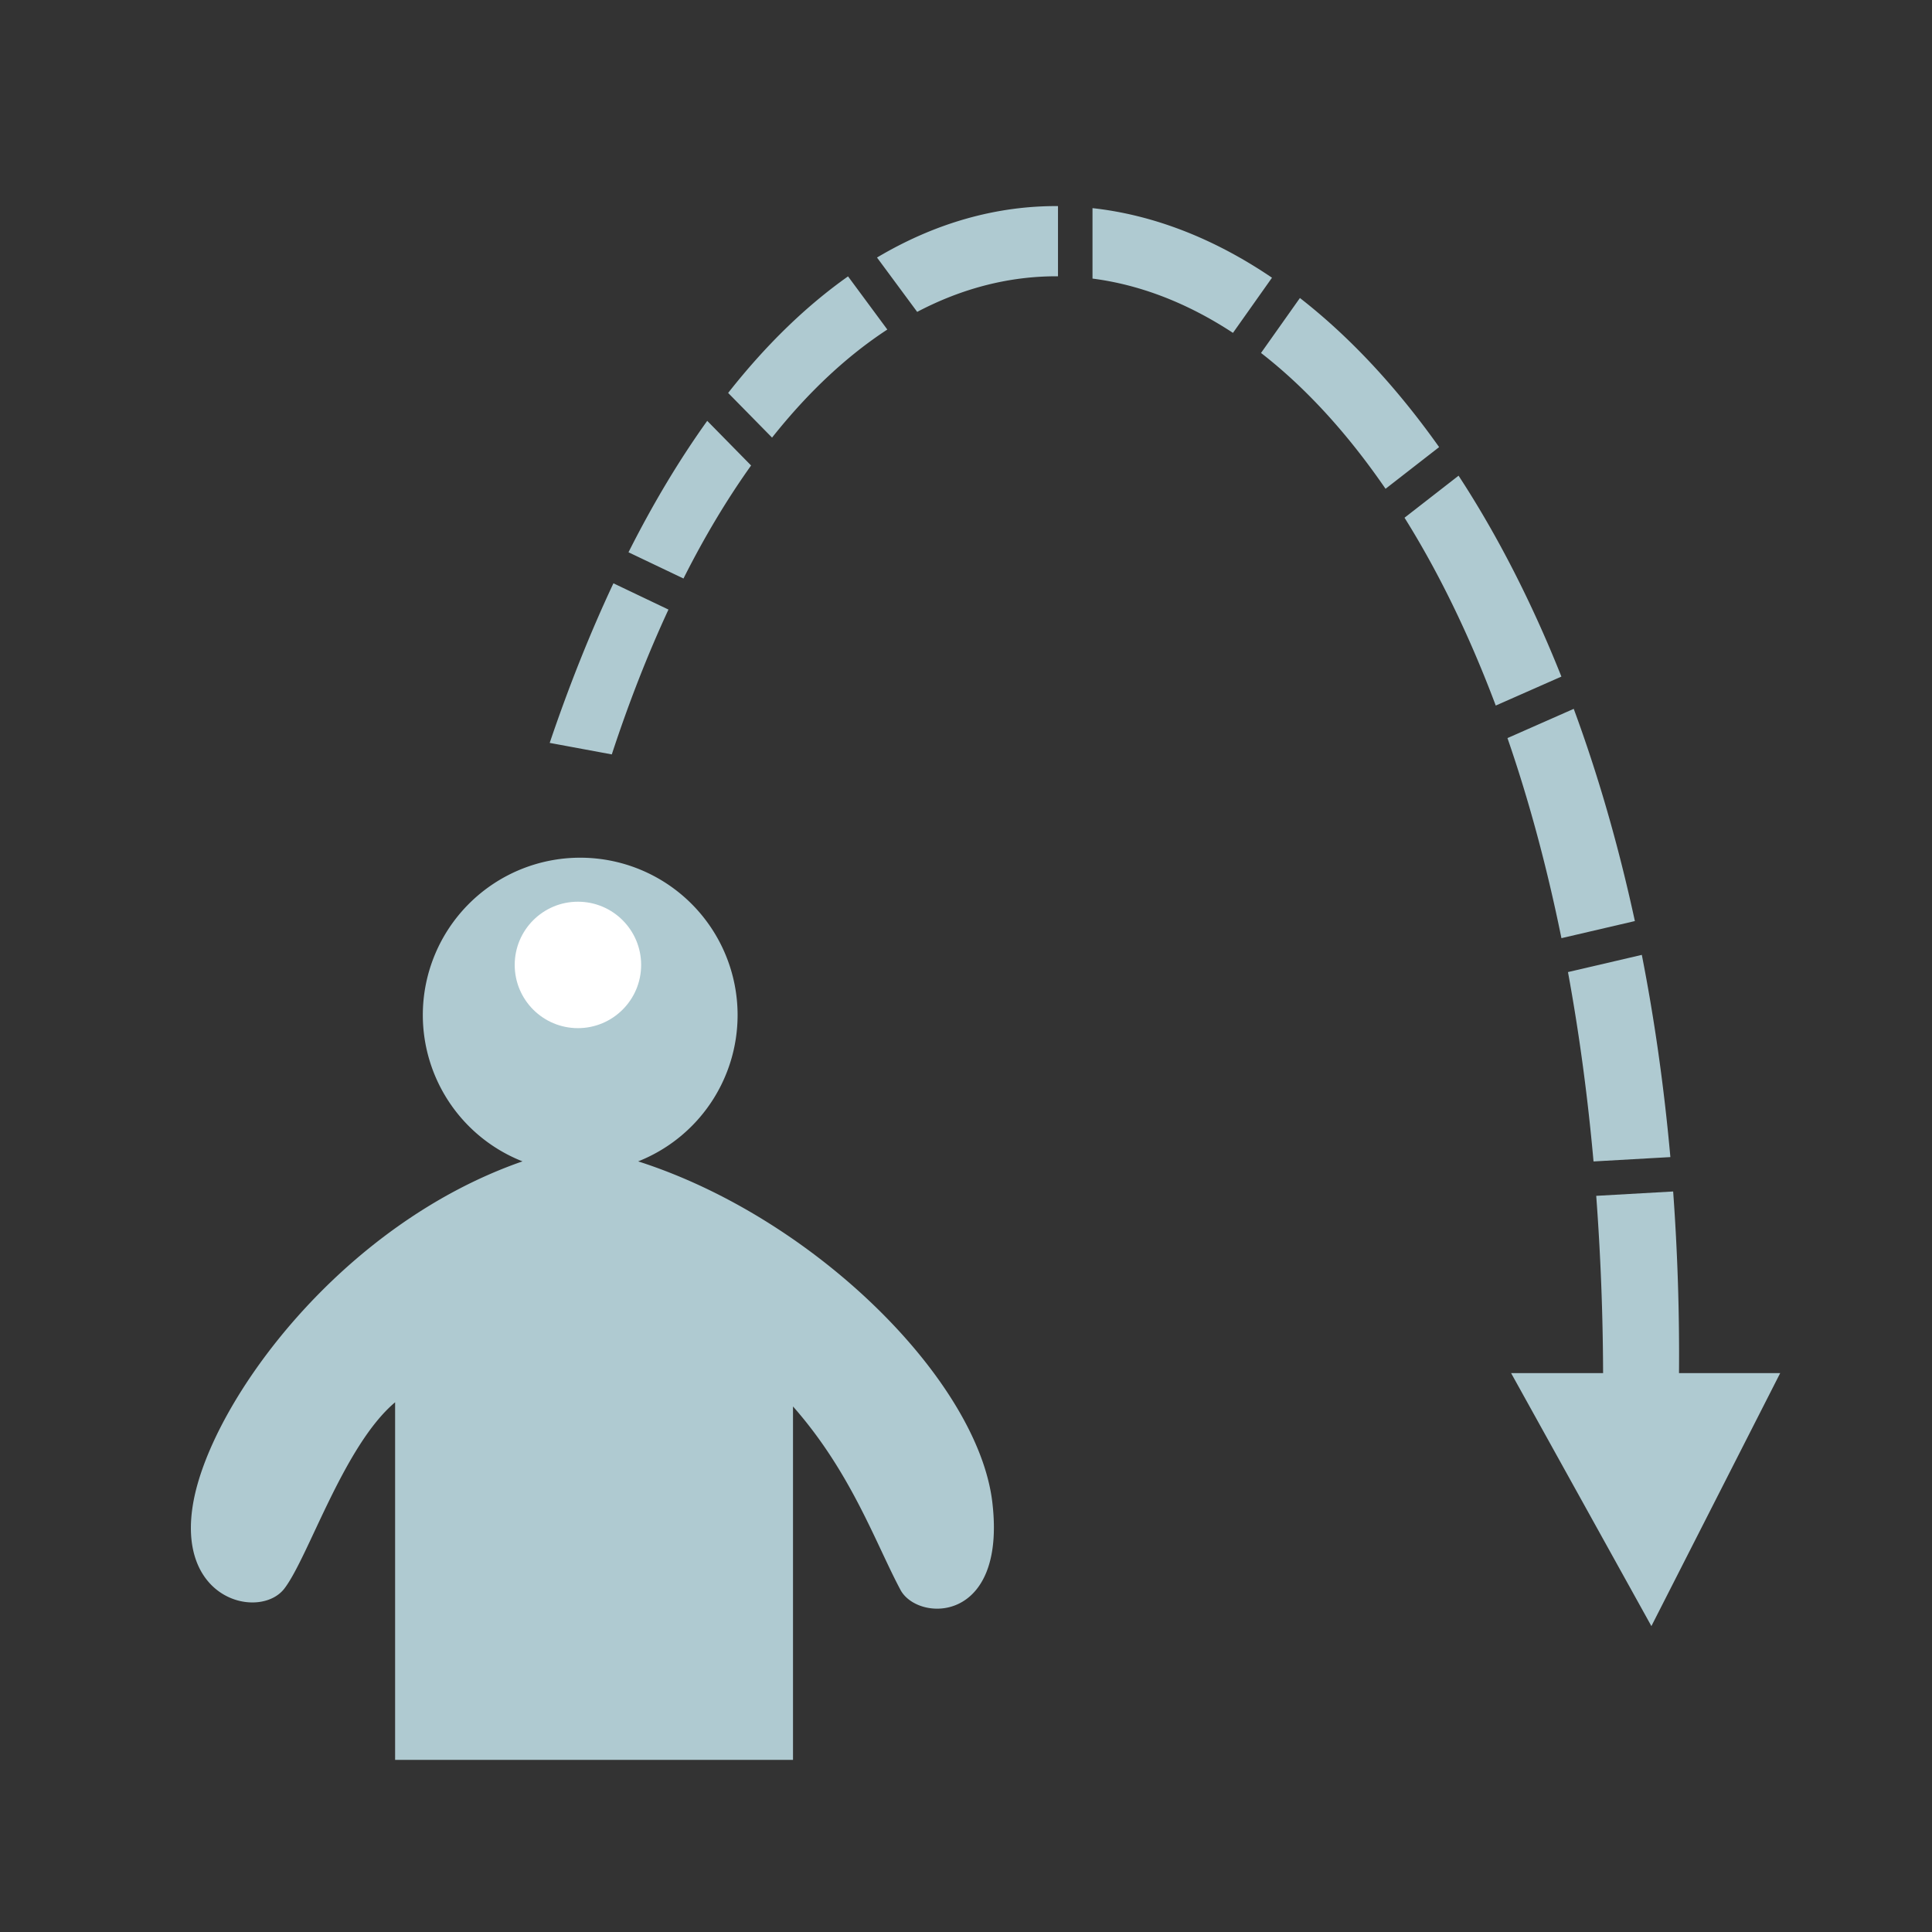 <svg xmlns="http://www.w3.org/2000/svg" viewBox="0 0 300 300" height="300" width="300"><rect x="0" y="0" width="300" height="300" fill="#333333" stroke="none"/><path d="M90.093 133.183a24.44 24.44 0 0 0-24.438 24.44 24.44 24.44 0 0 0 15.478 22.713c-28.253 9.824-48.105 37.135-51.063 52.66-2.97 15.593 10.327 18.557 14.078 13.687 3.751-4.87 9.217-22.205 17.204-28.938v55.528h61.785v-54.88c9.05 10.26 12.821 21.237 16.685 28.476 2.679 5.02 16.485 5.356 14.27-13.556-2.205-18.822-27.417-44.135-54.998-52.975a24.44 24.44 0 0 0 15.44-22.715 24.44 24.44 0 0 0-24.44-24.44z" fill="#afcad1" fill-rule="evenodd"/><circle cx="89.74" cy="149.833" r="9.816" fill="#fff"/><path d="M164.246 32c-9.437-.041-18.906 2.547-28.064 7.99l6.238 8.44c7.157-3.766 14.517-5.57 21.865-5.528v-10.9l-.039-.002zm5.397.32v10.938c7.41.954 14.755 3.797 21.812 8.431l6.06-8.566c-8.956-6.074-18.364-9.757-27.872-10.803zm-37.961 10.596c-6.432 4.544-12.677 10.547-18.616 18.098l6.819 6.937c5.674-7.154 11.69-12.721 17.898-16.781l-6.101-8.254zm70.168 3.357l-6.04 8.534c6.846 5.313 13.359 12.386 19.336 21.091l8.32-6.472c-6.664-9.398-13.943-17.181-21.616-23.153zM109.818 65.35c-4.268 5.957-8.362 12.739-12.226 20.408l8.539 4.072c3.306-6.568 6.824-12.397 10.498-17.55l-6.81-6.93zm116.668 8.515l-8.392 6.528c5.25 8.391 10.024 18.14 14.166 29.166l10.193-4.498c-4.649-11.67-10.03-22.113-15.967-31.196zM95.252 90.576c-3.517 7.49-6.83 15.735-9.895 24.781L95 117.143c2.696-8.206 5.645-15.692 8.799-22.49l-8.547-4.077zm149.117 19.494l-10.29 4.54c3.28 9.481 6.1 19.857 8.38 31.068l11.404-2.655c-2.554-11.796-5.749-22.814-9.494-32.953zm10.572 38.203l-11.466 2.67c1.702 9.261 3.043 19.068 3.968 29.405l11.932-.676c-.983-10.972-2.48-21.452-4.434-31.399zm4.866 36.74l-11.946.676a387.913 387.913 0 0 1 1.067 27.526h-14.285l21.785 39.285 20-39.285h-15.713a349.51 349.51 0 0 0-.908-28.201z" fill="#afcad1" fill-rule="evenodd"/></svg>
